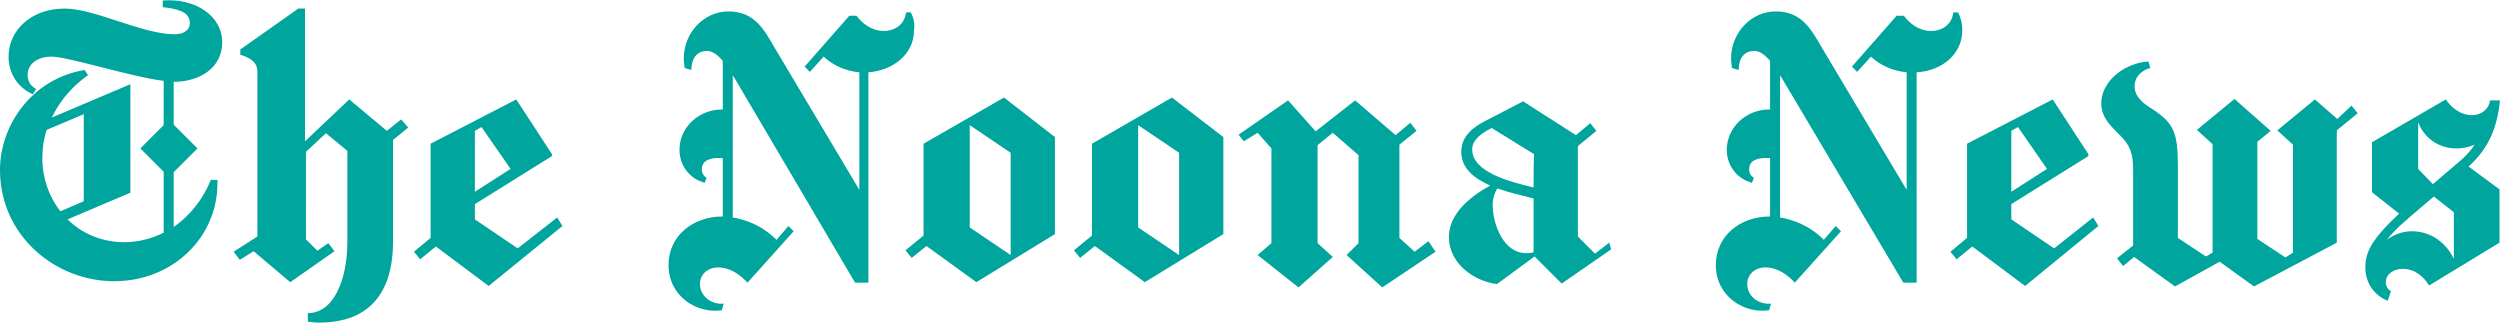 <svg version="1.1" id="Layer_1" xmlns="http://www.w3.org/2000/svg" x="0" y="0" viewBox="0 0 525.4 67.8" style="enable-background:new 0 0 525.4 67.8" xml:space="preserve"><style>.st0{fill:#00a59d}</style><path class="st0" d="M36.5 17.2c5.4 0 10.2-2.9 10.2-8.3 0-5.5-5.5-9.3-12.5-8.8v1.4c2.3.3 5.7.7 5.7 3.3 0 1.7-1.5 2.4-3.2 2.4-6.8 0-16.8-5.4-23.1-5.4-7.2 0-11.8 4.7-11.8 10.1 0 3.9 2.3 6.7 5.1 7.9l.7-1.1c-1-.5-1.8-1.5-1.8-2.9 0-2.6 2.4-3.9 5-3.9 3.5 0 16.5 4.2 23.6 5.1v9.3l-4.9 4.9 4.9 4.9v12.8c-2.4 1.2-5.2 2-8.3 2-4.8 0-9-1.9-11.9-4.8l13.2-5.6V17.7l-16.5 7c2.4-5.1 6.3-8 7.6-8.9l-.7-1.1C6.5 16.6 0 26.5 0 35.7c0 13.9 11.7 23.4 24 23.4 12.2 0 21.7-9.1 21.7-20.6v-.7h-1.4c-1.5 3.8-4.2 7.4-7.8 9.9V36.2l5-5-5-5v-9zM8.9 33.3c0-2.2.3-4.2.9-6l7.8-3.3v18.3l-4.9 2.1c-2.4-3-3.8-7-3.8-11.1zM84.3 25.1l-3 2.4-7.9-6.6-9.3 8.8V1.8h-1.4l-12.2 8.6v1.1c3.6 1.1 3.6 2.7 3.6 4v34.2l-5 3.2 1.3 1.7 2.9-1.8 7.7 6.5 9.3-6.5-1.3-1.7-2.3 1.6-2.4-2.4V31.9l4.2-3.9 4.5 3.7v19.1c0 7.7-2.7 15-8.3 15v1.8c.8.1 1.5.2 2.3.2 13 0 15.6-9.3 15.6-17V29.4l3.2-2.6-1.5-1.7zM108.8 52.2l-9-6.1v-3.2L116 32.8v-.4l-7.5-11.5-18 9.3V50L87 52.9l1.3 1.6 3.3-2.7 11.1 8.3 15.5-12.6-1.1-1.8-8.3 6.5zm-9-24.7 1.4-.8 6.1 8.8-7.5 4.8V27.5zM191.4 2.6h-1c-.2 2.3-2.1 3.9-4.6 3.9-2.7 0-4.6-1.6-5.8-3.2h-1.5L169.1 14l1.1 1.1 2.9-3.2c1.8 1.7 4.4 3 7.5 3.3v24.7l-18-30.2c-2-3.4-4-7.3-9.5-7.3-5.2 0-9.4 4.5-9.4 9.9 0 .7.1 1.4.2 2l1.4.4c0-2.5 1.2-4 3.3-4 1.1 0 2.2.8 3.3 2.1V23h-.1c-5 0-9 3.8-9 8.5 0 3.5 2.4 6.2 5.3 6.9l.4-1c-.6-.4-1-1-1-1.8 0-1.9 1.7-2.4 3.6-2.4h.8v12.3h-.1c-6.2 0-11.3 4.1-11.3 10.2 0 6.6 6 10.3 11.2 9.5l.4-1.4c-2.6.3-5-1.6-5-4.1 0-2.1 1.7-3.5 3.8-3.5 2.7 0 4.8 1.7 6.2 3.2l9.7-10.8-1.1-1.1-2.5 2.9c-3.2-3.2-6.8-4.3-9.2-4.7V15.8c.2.3.4.7.6 1l25.1 42.6h2.8V15.2c5.1-.4 9.6-3.7 9.6-8.9.2-1.3-.1-2.6-.7-3.7zM194.1 30.2v19.3l-3.8 3.1 1.3 1.6 3.1-2.5 10.5 7.6 16.5-10.1V28.8L211 20.5l-16.9 9.7zm18.3 23.4-8.6-5.8V26.3l8.6 5.8v21.5zM229.5 30.2v19.3l-3.8 3.1 1.3 1.6 3.1-2.5 10.5 7.6 16.5-10.1V28.8l-10.8-8.3-16.8 9.7zm18.3 23.4-8.6-5.8V26.3l8.6 5.8v21.5zM297.3 52.9l-3.2-2.9V30.4l3.6-2.9-1.3-1.7-3.1 2.6-8.5-7.3-8.3 6.5-5.8-6.5-10.4 7.2 1.1 1.4 2.9-1.8 2.9 3.3v19.9l-2.9 2.5 8.6 6.8 7.2-6.4-3.2-2.9V30.5l3.2-2.6 5.4 4.7v18.5l-2.5 2.5 7.5 6.8 11.2-7.5-1.5-2.2zM335.2 53.3l-3.6-3.6v-19l3.9-3.2-1.3-1.6-3 2.5-11.1-7.1-8.3 4.3c-2.2 1.2-4.7 3-4.7 6.3 0 3.5 2.7 5.6 6.1 7.1-5.6 3-8.7 6.8-8.7 10.8 0 5.6 5.3 9.3 10.1 9.9l7.9-5.8 5.7 5.7 10.4-7.2-.4-1.4-3 2.3zm-12.9-.3c-.5.2-1 .2-1.6.2-4.7 0-7-6-7-10.2 0-1.4.5-2.7 1-3.4 2.5.9 5.2 1.5 7.6 2.1V53zm0-13.6c-5-1.2-12.9-3.2-12.9-8 0-2 1.9-3.4 4.1-4.5l8.9 5.5c-.1 2.3-.1 4.7-.1 7zM412.4 6.3c0-1.3-.3-2.6-.9-3.7h-1c-.2 2.3-2.1 3.9-4.6 3.9-2.7 0-4.6-1.6-5.8-3.2h-1.5L389.2 14l1.1 1.1 2.9-3.2c1.8 1.7 4.4 3 7.5 3.3v24.7l-18-30.2c-2-3.4-4-7.3-9.5-7.3-5.2 0-9.4 4.5-9.4 9.9 0 .7.1 1.4.2 2l1.4.4c0-2.5 1.2-4 3.3-4 1.1 0 2.2.8 3.3 2.1V23h-.1c-5 0-9 3.8-9 8.5 0 3.5 2.4 6.2 5.3 6.9l.4-1c-.6-.4-1-1-1-1.8 0-1.9 1.7-2.4 3.6-2.4h.8v12.3h-.1c-6.2 0-11.3 4.1-11.3 10.2 0 6.6 6 10.3 11.2 9.5l.4-1.4c-2.6.3-5-1.6-5-4.1 0-2.1 1.7-3.5 3.8-3.5 2.7 0 4.8 1.7 6.2 3.2l9.7-10.8-1.1-1.1-2.5 2.9c-3.2-3.2-6.8-4.3-9.2-4.7V15.8c.2.3.4.7.6 1L400 59.4h2.8V15.2c5.2-.3 9.6-3.7 9.6-8.9zM431.7 52.2l-9-6.1v-3.2l16.2-10.1v-.4l-7.5-11.5-18 9.3V50l-3.5 2.9 1.3 1.6 3.3-2.7 11.1 8.3L441 47.5l-1.1-1.8-8.2 6.5zm-9-24.7 1.4-.8 6.1 8.8-7.5 4.8V27.5zM491.2 25l-4.7-4.1-7.9 6.5 3.3 3v22.7l-1.6 1-5.9-3.9V29.8l2.8-2.3-7.6-6.7-7.9 6.5 3.3 3v22.8l-1.4.8-5.9-3.9V35c0-7.1-.8-9.1-5.4-12.1-1.6-1-3.7-2.4-3.7-4.8 0-2 1.6-3.4 3.3-3.8l-.4-1.4c-5.7.5-9.9 4.6-9.9 8.8 0 3.3 2.5 5.2 4.2 7 1.7 1.8 2.5 3.3 2.5 7v15.9l-3.4 2.7 1.3 1.6 2.3-1.9 8.6 6.2 9.4-5.2 7.2 5.2 17.4-9.2V27.4l4.4-3.6-1.3-1.6-3 2.8zM525.4 21.1h-2.1c-.2 1.8-1.8 3.1-3.8 3.1-2.5 0-4.4-1.7-5.5-3.3l-15.5 9v10.5l5.7 4.5c-5.9 5.5-7.1 8.2-7.1 11.3 0 3.5 2.1 6 4.7 7l.7-2c-.6-.3-1.1-1-1.1-1.9 0-1.8 1.8-2.8 3.5-2.8 2.7 0 4.5 1.7 5.6 3.5l14.8-9V39.8l-6.5-4.8c4.3-3.9 6-8.2 6.6-13.9zm-9.7 33.3c-1.4-3-4.5-5.8-8.8-5.8-2 0-3.8.7-5.3 1.8 1.8-2.3 4.5-4.5 7.2-6.8l2.7-2.3 4.2 3.3v9.8zm1.1-20.4-5.5 4.7-3.1-3.2v-9.8c1.5 3.8 4.8 5.5 8.1 5.5 1.3 0 2.6-.3 3.8-.8-1.1 1.6-2.2 2.7-3.3 3.6z"/></svg>